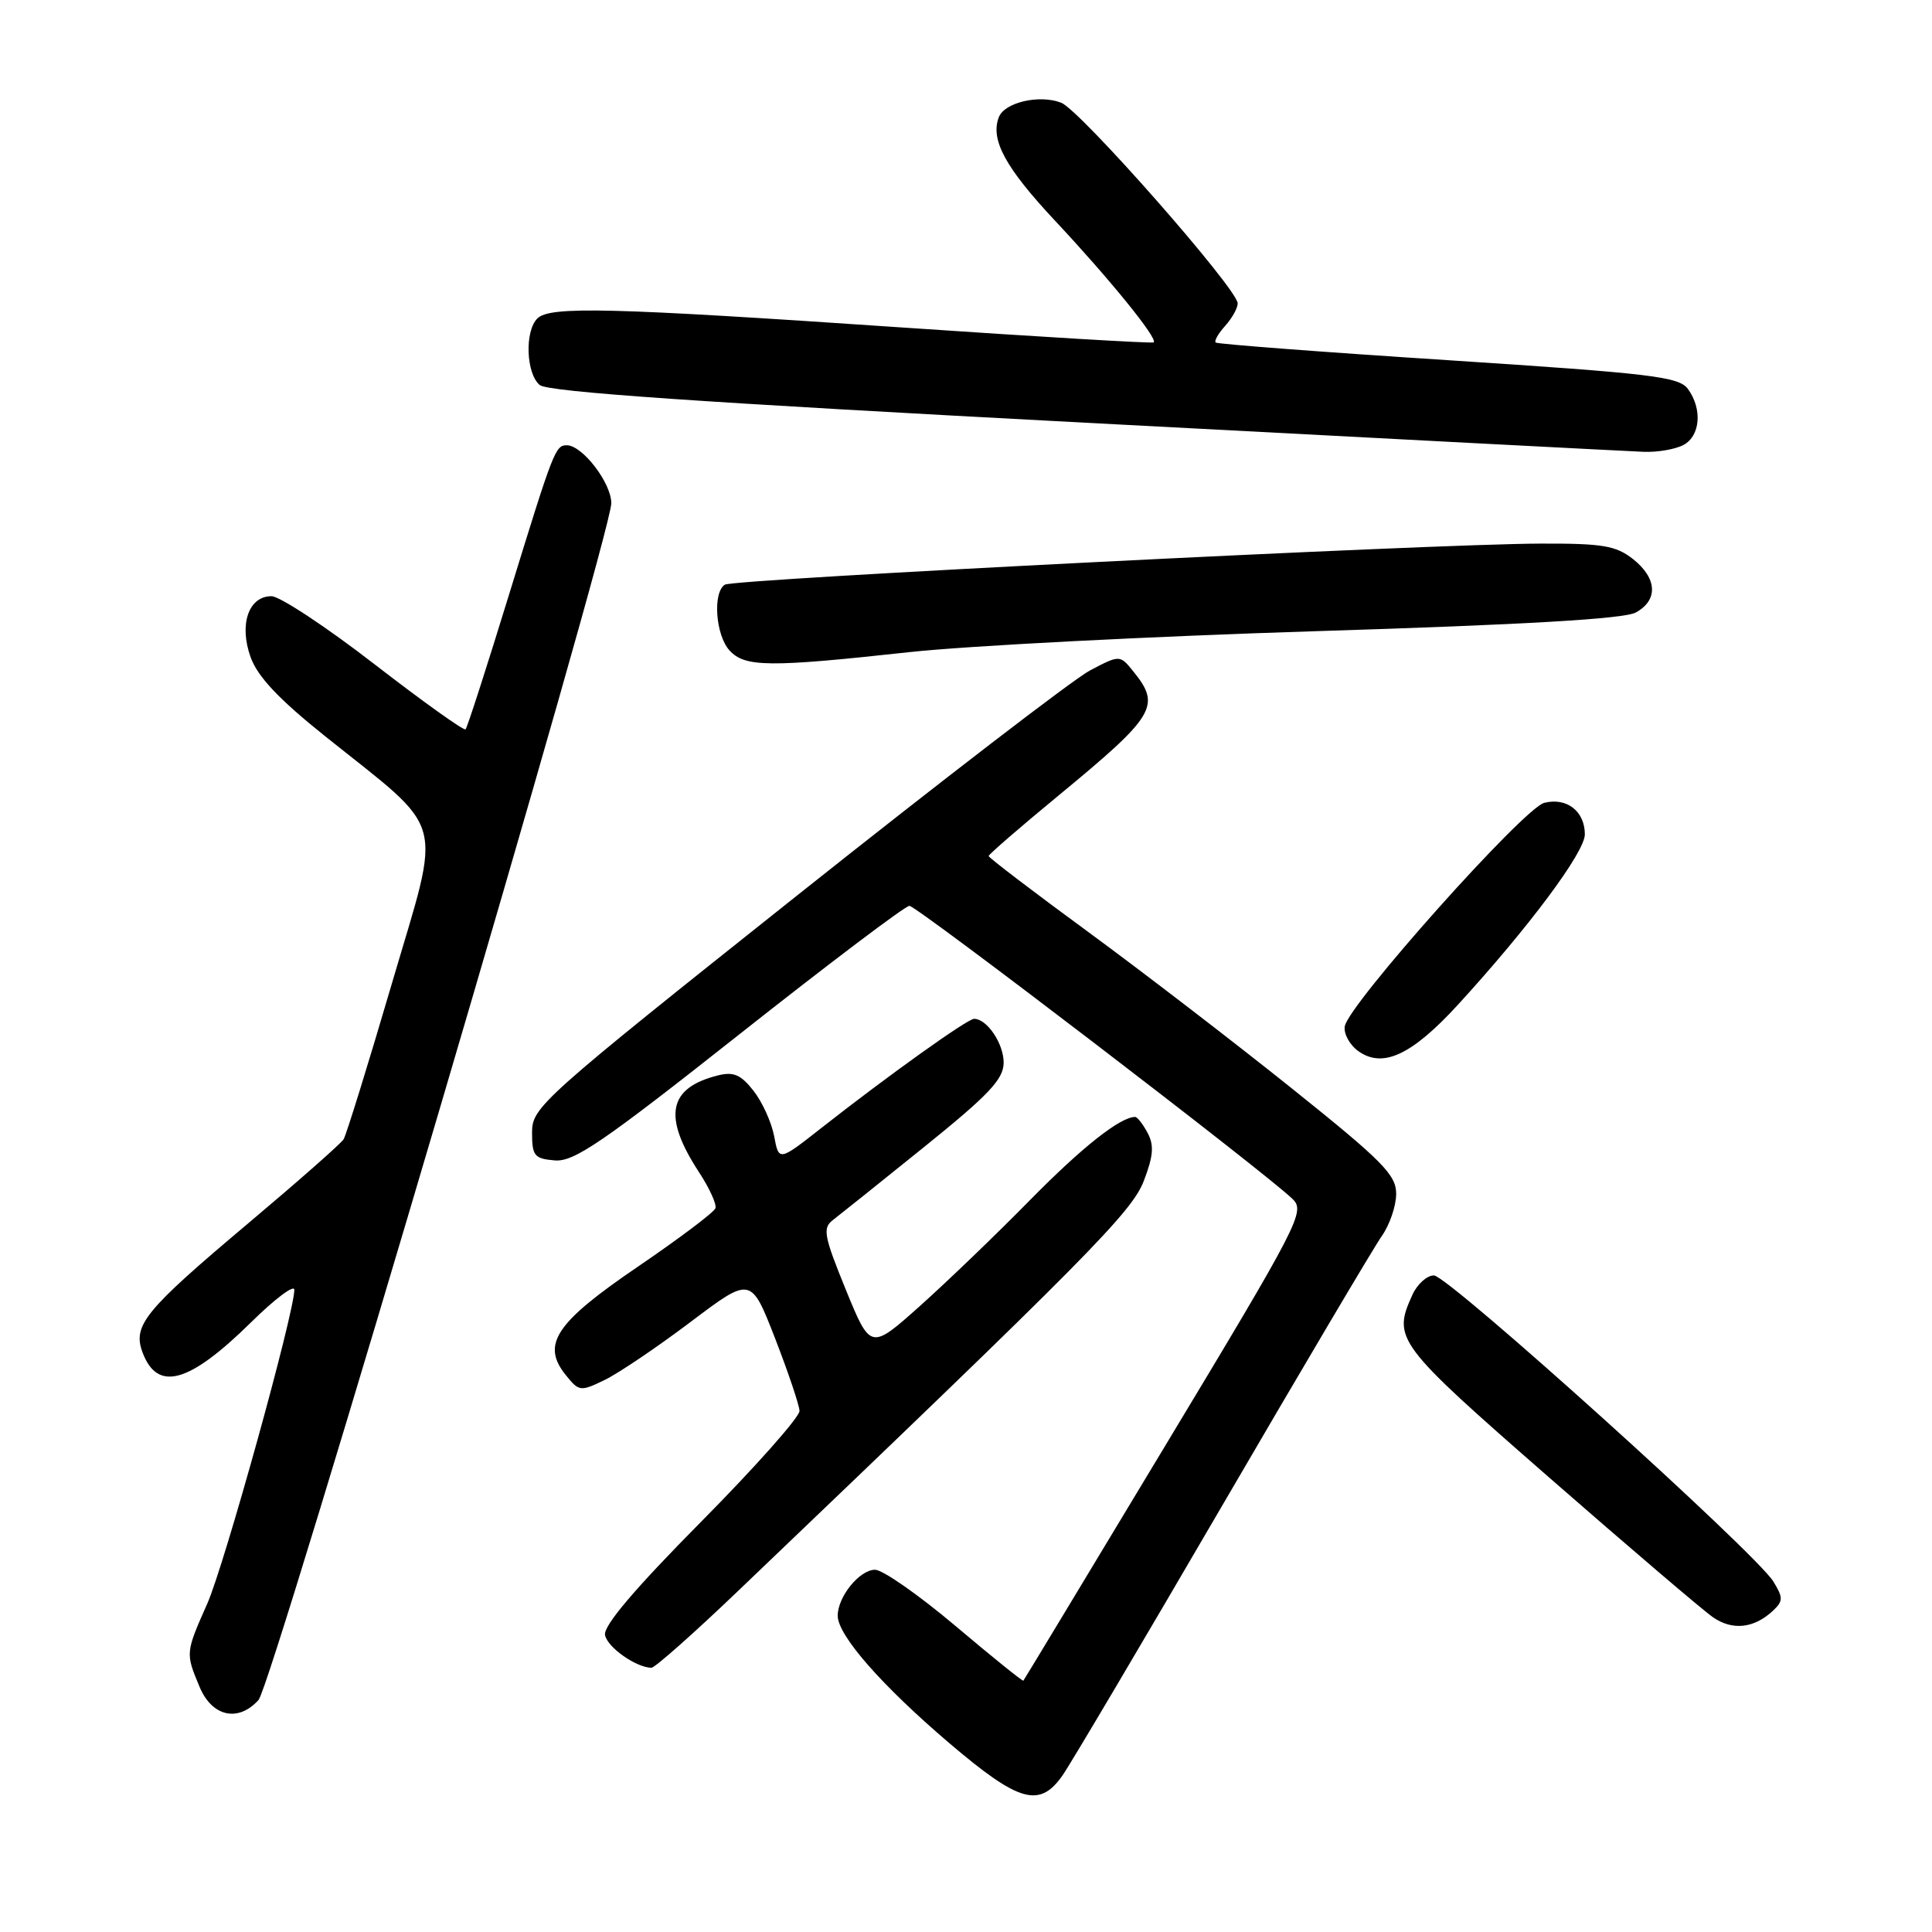 <?xml version="1.0" encoding="UTF-8" standalone="no"?>
<!DOCTYPE svg PUBLIC "-//W3C//DTD SVG 1.1//EN" "http://www.w3.org/Graphics/SVG/1.1/DTD/svg11.dtd" >
<svg xmlns="http://www.w3.org/2000/svg" xmlns:xlink="http://www.w3.org/1999/xlink" version="1.1" viewBox="0 0 256 256">
 <g >
 <path fill="currentColor"
d=" M 140.79 235.25 C 141.85 233.74 151.37 217.65 161.95 199.50 C 172.53 181.35 182.04 165.28 183.09 163.79 C 184.14 162.30 185.00 159.78 185.00 158.19 C 185.00 155.67 183.21 153.86 171.25 144.28 C 163.69 138.22 151.54 128.88 144.25 123.53 C 136.96 118.19 131.00 113.64 131.00 113.43 C 131.00 113.22 135.16 109.61 140.25 105.42 C 153.09 94.83 153.87 93.54 150.19 88.99 C 148.39 86.76 148.39 86.76 144.44 88.83 C 142.27 89.97 124.75 103.44 105.50 118.75 C 71.64 145.69 70.50 146.71 70.50 150.05 C 70.50 153.16 70.80 153.53 73.50 153.76 C 76.04 153.98 79.77 151.44 98.00 137.03 C 109.83 127.68 119.95 120.03 120.50 120.03 C 121.47 120.02 167.72 155.40 171.28 158.88 C 172.97 160.53 172.21 162.01 154.41 191.55 C 144.16 208.57 135.70 222.59 135.60 222.70 C 135.51 222.81 131.46 219.55 126.61 215.45 C 121.75 211.35 116.96 208.00 115.95 208.00 C 113.90 208.00 111.00 211.57 111.00 214.09 C 111.00 216.69 116.81 223.32 125.77 230.96 C 135.03 238.84 137.74 239.61 140.79 235.25 Z  M 34.26 225.25 C 36.08 223.22 81.00 70.83 81.00 66.68 C 81.00 63.99 77.17 59.00 75.10 59.00 C 73.59 59.00 73.34 59.66 67.52 78.56 C 64.53 88.29 61.91 96.43 61.69 96.64 C 61.47 96.86 56.05 92.98 49.63 88.02 C 43.22 83.06 37.07 79.00 35.97 79.00 C 32.93 79.00 31.65 82.76 33.21 87.09 C 34.13 89.65 36.93 92.63 43.00 97.49 C 59.36 110.59 58.57 107.71 51.94 130.27 C 48.77 141.08 45.88 150.39 45.53 150.96 C 45.18 151.53 39.50 156.53 32.92 162.07 C 19.10 173.70 17.53 175.63 18.91 179.26 C 20.89 184.46 25.07 183.28 33.25 175.23 C 36.41 172.11 39.00 170.17 39.00 170.90 C 39.00 173.96 29.74 207.33 27.47 212.48 C 24.57 219.02 24.57 219.04 26.45 223.53 C 28.10 227.48 31.58 228.24 34.26 225.25 Z  M 97.82 210.79 C 144.22 166.44 149.98 160.62 151.57 156.45 C 152.83 153.16 152.94 151.75 152.06 150.11 C 151.44 148.95 150.70 148.00 150.42 148.00 C 148.44 148.00 143.36 152.02 136.50 159.00 C 132.10 163.48 125.54 169.79 121.93 173.02 C 115.35 178.90 115.35 178.90 112.07 170.88 C 109.18 163.79 108.98 162.73 110.34 161.68 C 111.19 161.03 116.63 156.68 122.43 152.00 C 131.05 145.05 132.97 143.01 132.99 140.82 C 133.00 138.29 130.79 135.00 129.07 135.00 C 128.19 135.00 117.66 142.53 108.85 149.45 C 103.20 153.89 103.20 153.89 102.58 150.55 C 102.23 148.71 101.00 146.00 99.84 144.53 C 98.16 142.39 97.20 141.98 95.12 142.50 C 88.53 144.15 87.79 147.93 92.62 155.32 C 94.00 157.42 94.98 159.57 94.80 160.10 C 94.62 160.63 90.01 164.10 84.55 167.82 C 73.57 175.29 71.68 178.15 74.99 182.23 C 76.73 184.39 76.91 184.41 80.15 182.84 C 81.99 181.94 87.10 178.49 91.50 175.17 C 99.50 169.13 99.50 169.13 102.69 177.31 C 104.44 181.82 105.90 186.15 105.94 186.95 C 105.97 187.75 100.11 194.36 92.91 201.63 C 84.06 210.57 79.94 215.43 80.17 216.65 C 80.48 218.28 84.27 220.95 86.32 220.99 C 86.77 220.99 91.95 216.41 97.82 210.79 Z  M 234.98 213.38 C 236.28 212.14 236.28 211.69 234.98 209.56 C 232.67 205.79 191.88 169.00 190.00 169.00 C 189.08 169.00 187.80 170.15 187.16 171.55 C 184.49 177.41 184.96 178.03 205.25 195.76 C 215.84 205.01 225.61 213.34 226.97 214.29 C 229.58 216.10 232.46 215.77 234.98 213.38 Z  M 193.16 133.16 C 202.58 122.87 210.00 112.92 210.00 110.56 C 210.00 107.49 207.60 105.63 204.62 106.38 C 201.91 107.06 178.68 133.09 178.19 135.99 C 178.02 136.99 178.86 138.49 180.04 139.32 C 183.27 141.57 187.08 139.78 193.16 133.16 Z  M 120.50 86.41 C 128.20 85.57 152.50 84.32 174.50 83.63 C 202.11 82.77 215.20 82.01 216.75 81.16 C 219.75 79.52 219.59 76.61 216.37 74.07 C 214.11 72.30 212.35 72.00 204.12 72.03 C 189.67 72.07 97.27 76.72 96.05 77.47 C 94.42 78.48 94.81 84.13 96.65 86.17 C 98.69 88.42 101.85 88.45 120.50 86.41 Z  M 223.07 58.96 C 225.31 57.76 225.59 54.19 223.66 51.54 C 222.46 49.91 218.90 49.49 191.91 47.73 C 175.18 46.65 161.32 45.59 161.09 45.39 C 160.86 45.18 161.43 44.19 162.34 43.18 C 163.25 42.17 164.00 40.83 164.00 40.20 C 164.00 38.31 143.12 14.57 140.61 13.61 C 137.71 12.49 133.10 13.57 132.35 15.53 C 131.20 18.52 133.22 22.22 139.82 29.27 C 147.06 37.00 153.48 44.91 152.87 45.37 C 152.67 45.52 137.65 44.63 119.50 43.39 C 80.75 40.75 72.85 40.55 71.20 42.20 C 69.50 43.90 69.71 49.51 71.52 51.02 C 72.62 51.93 92.99 53.33 143.77 56.01 C 182.67 58.07 215.99 59.80 217.82 59.87 C 219.64 59.94 222.00 59.53 223.07 58.96 Z "/>
</g>
</svg>